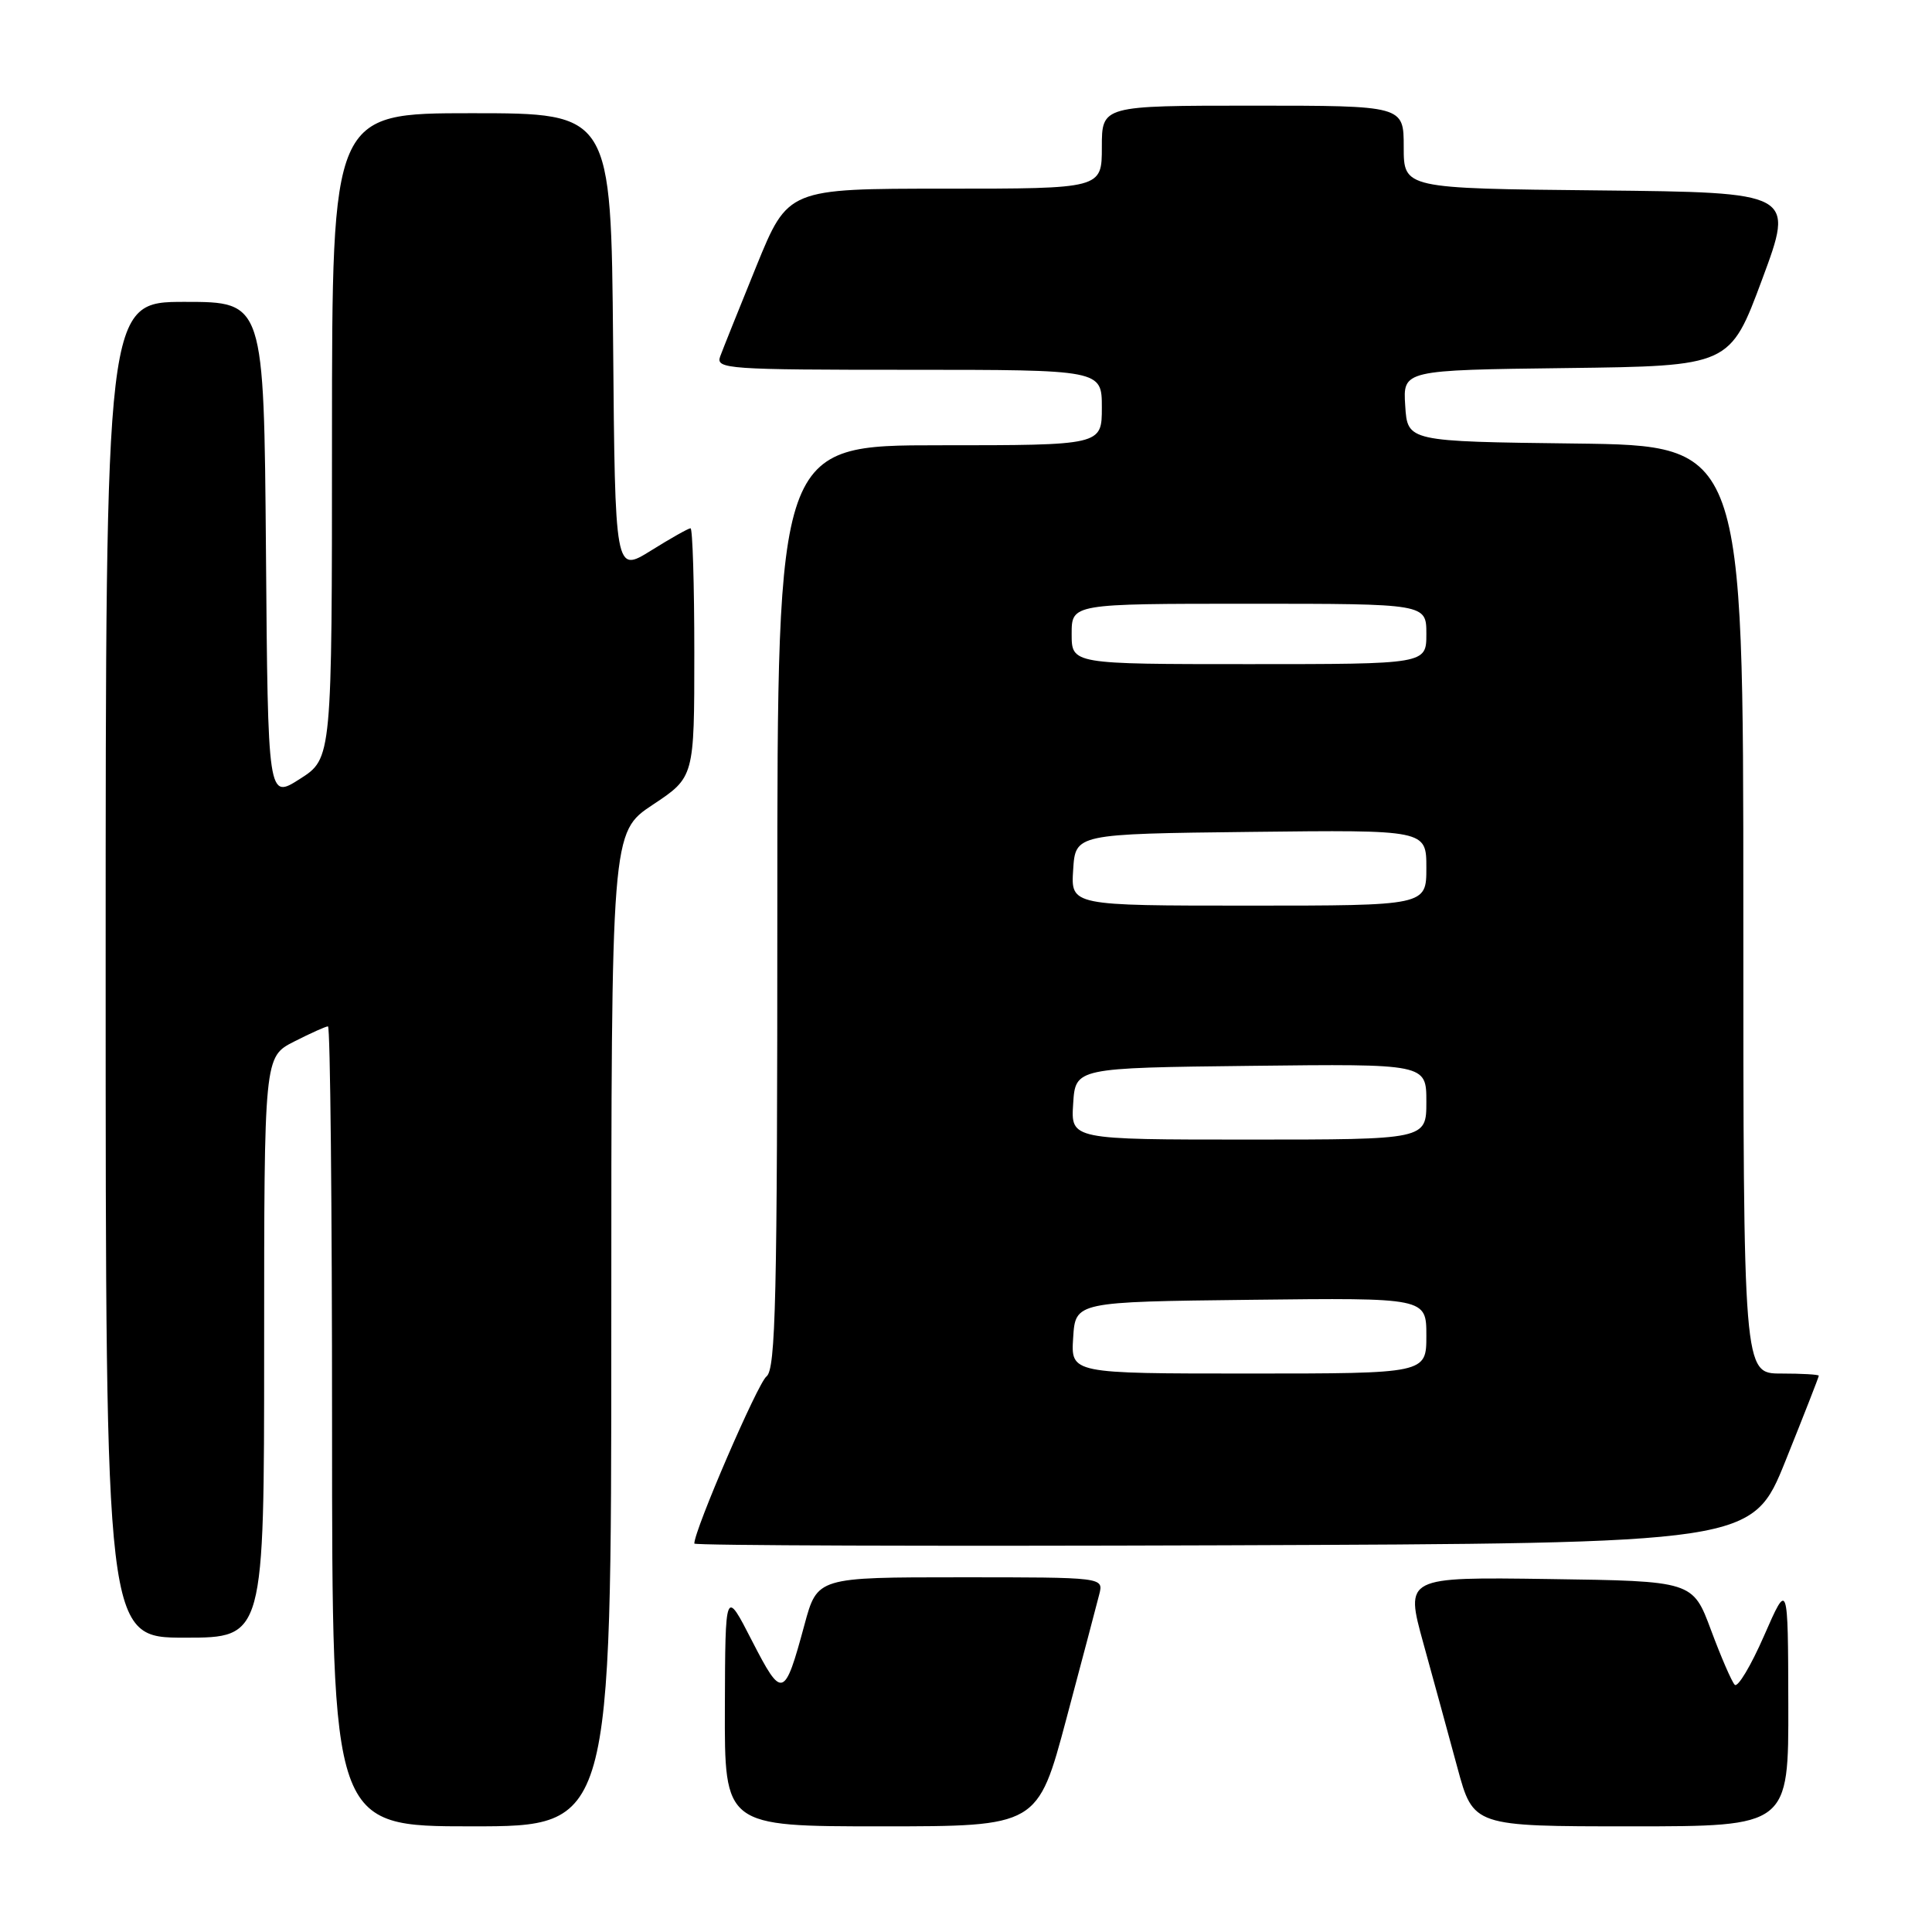 <?xml version="1.0" encoding="UTF-8" standalone="no"?>
<!DOCTYPE svg PUBLIC "-//W3C//DTD SVG 1.1//EN" "http://www.w3.org/Graphics/SVG/1.1/DTD/svg11.dtd" >
<svg xmlns="http://www.w3.org/2000/svg" xmlns:xlink="http://www.w3.org/1999/xlink" version="1.1" viewBox="0 0 256 256">
 <g >
 <path fill="currentColor"
d=" M 81.00 176.14 C 81.00 110.28 81.00 110.28 86.50 106.63 C 92.00 102.98 92.00 102.98 92.00 86.49 C 92.00 77.42 91.77 70.00 91.50 70.00 C 91.22 70.00 88.86 71.33 86.25 72.96 C 81.50 75.91 81.50 75.91 81.24 45.46 C 80.97 15.00 80.97 15.00 62.49 15.00 C 44.00 15.00 44.00 15.00 43.99 57.75 C 43.99 100.50 43.99 100.50 39.74 103.21 C 35.50 105.92 35.50 105.92 35.24 72.96 C 34.97 40.00 34.97 40.00 24.49 40.00 C 14.00 40.00 14.00 40.00 14.00 128.50 C 14.00 217.00 14.00 217.00 24.50 217.00 C 35.00 217.00 35.00 217.00 35.00 178.52 C 35.00 140.04 35.00 140.04 38.96 138.02 C 41.14 136.91 43.16 136.00 43.46 136.00 C 43.76 136.00 44.00 159.85 44.00 189.00 C 44.00 242.00 44.00 242.00 62.50 242.00 C 81.00 242.00 81.00 242.00 81.00 176.14 Z  M 141.30 227.75 C 143.39 219.91 145.35 212.49 145.66 211.25 C 146.23 209.00 146.23 209.00 127.27 209.00 C 108.30 209.00 108.30 209.00 106.60 215.27 C 103.94 225.10 103.64 225.19 99.64 217.41 C 96.10 210.50 96.10 210.50 96.05 226.25 C 96.00 242.00 96.00 242.00 116.75 242.00 C 137.50 242.00 137.50 242.00 141.30 227.75 Z  M 236.96 225.75 C 236.92 209.50 236.92 209.50 233.75 216.74 C 232.01 220.72 230.26 223.65 229.86 223.24 C 229.46 222.83 228.05 219.57 226.72 216.00 C 224.30 209.50 224.30 209.50 205.24 209.23 C 186.18 208.96 186.18 208.96 188.60 217.73 C 189.93 222.55 191.97 229.99 193.12 234.25 C 195.22 242.00 195.22 242.00 216.11 242.00 C 237.00 242.00 237.00 242.00 236.96 225.75 Z  M 236.60 193.54 C 239.02 187.52 241.00 182.46 241.00 182.29 C 241.00 182.13 238.75 182.00 236.00 182.00 C 231.00 182.00 231.00 182.00 231.00 120.52 C 231.00 59.04 231.00 59.04 208.75 58.77 C 186.50 58.50 186.50 58.50 186.20 53.77 C 185.89 49.04 185.89 49.04 207.56 48.77 C 229.23 48.50 229.23 48.50 233.50 37.00 C 237.77 25.50 237.77 25.50 211.89 25.23 C 186.00 24.97 186.00 24.97 186.00 19.48 C 186.00 14.00 186.00 14.00 166.00 14.00 C 146.00 14.00 146.00 14.00 146.00 19.50 C 146.00 25.00 146.00 25.00 125.20 25.00 C 104.41 25.00 104.41 25.00 100.23 35.25 C 97.94 40.89 95.77 46.29 95.42 47.25 C 94.83 48.89 96.43 49.00 120.39 49.00 C 146.00 49.00 146.00 49.00 146.00 54.00 C 146.00 59.00 146.00 59.00 124.50 59.00 C 103.00 59.00 103.00 59.00 103.00 120.14 C 103.00 172.17 102.79 181.44 101.56 182.39 C 100.40 183.28 92.00 202.73 92.00 204.53 C 92.00 204.79 123.54 204.90 162.10 204.76 C 232.19 204.50 232.19 204.50 236.60 193.54 Z  M 142.20 177.25 C 142.50 172.50 142.50 172.50 165.75 172.23 C 189.00 171.96 189.00 171.96 189.00 176.98 C 189.00 182.00 189.00 182.00 165.45 182.00 C 141.89 182.00 141.89 182.00 142.20 177.25 Z  M 142.20 146.25 C 142.50 141.50 142.50 141.50 165.75 141.23 C 189.00 140.96 189.00 140.96 189.00 145.98 C 189.00 151.00 189.00 151.00 165.45 151.00 C 141.89 151.00 141.89 151.00 142.20 146.25 Z  M 142.20 115.25 C 142.50 110.50 142.50 110.50 165.75 110.23 C 189.00 109.96 189.00 109.96 189.00 114.98 C 189.00 120.00 189.00 120.00 165.45 120.00 C 141.89 120.00 141.89 120.00 142.20 115.25 Z  M 142.00 84.00 C 142.00 80.00 142.00 80.00 165.50 80.00 C 189.00 80.00 189.00 80.00 189.00 84.00 C 189.00 88.00 189.00 88.00 165.50 88.00 C 142.00 88.00 142.00 88.00 142.00 84.00 Z "/>
</g>
</svg>